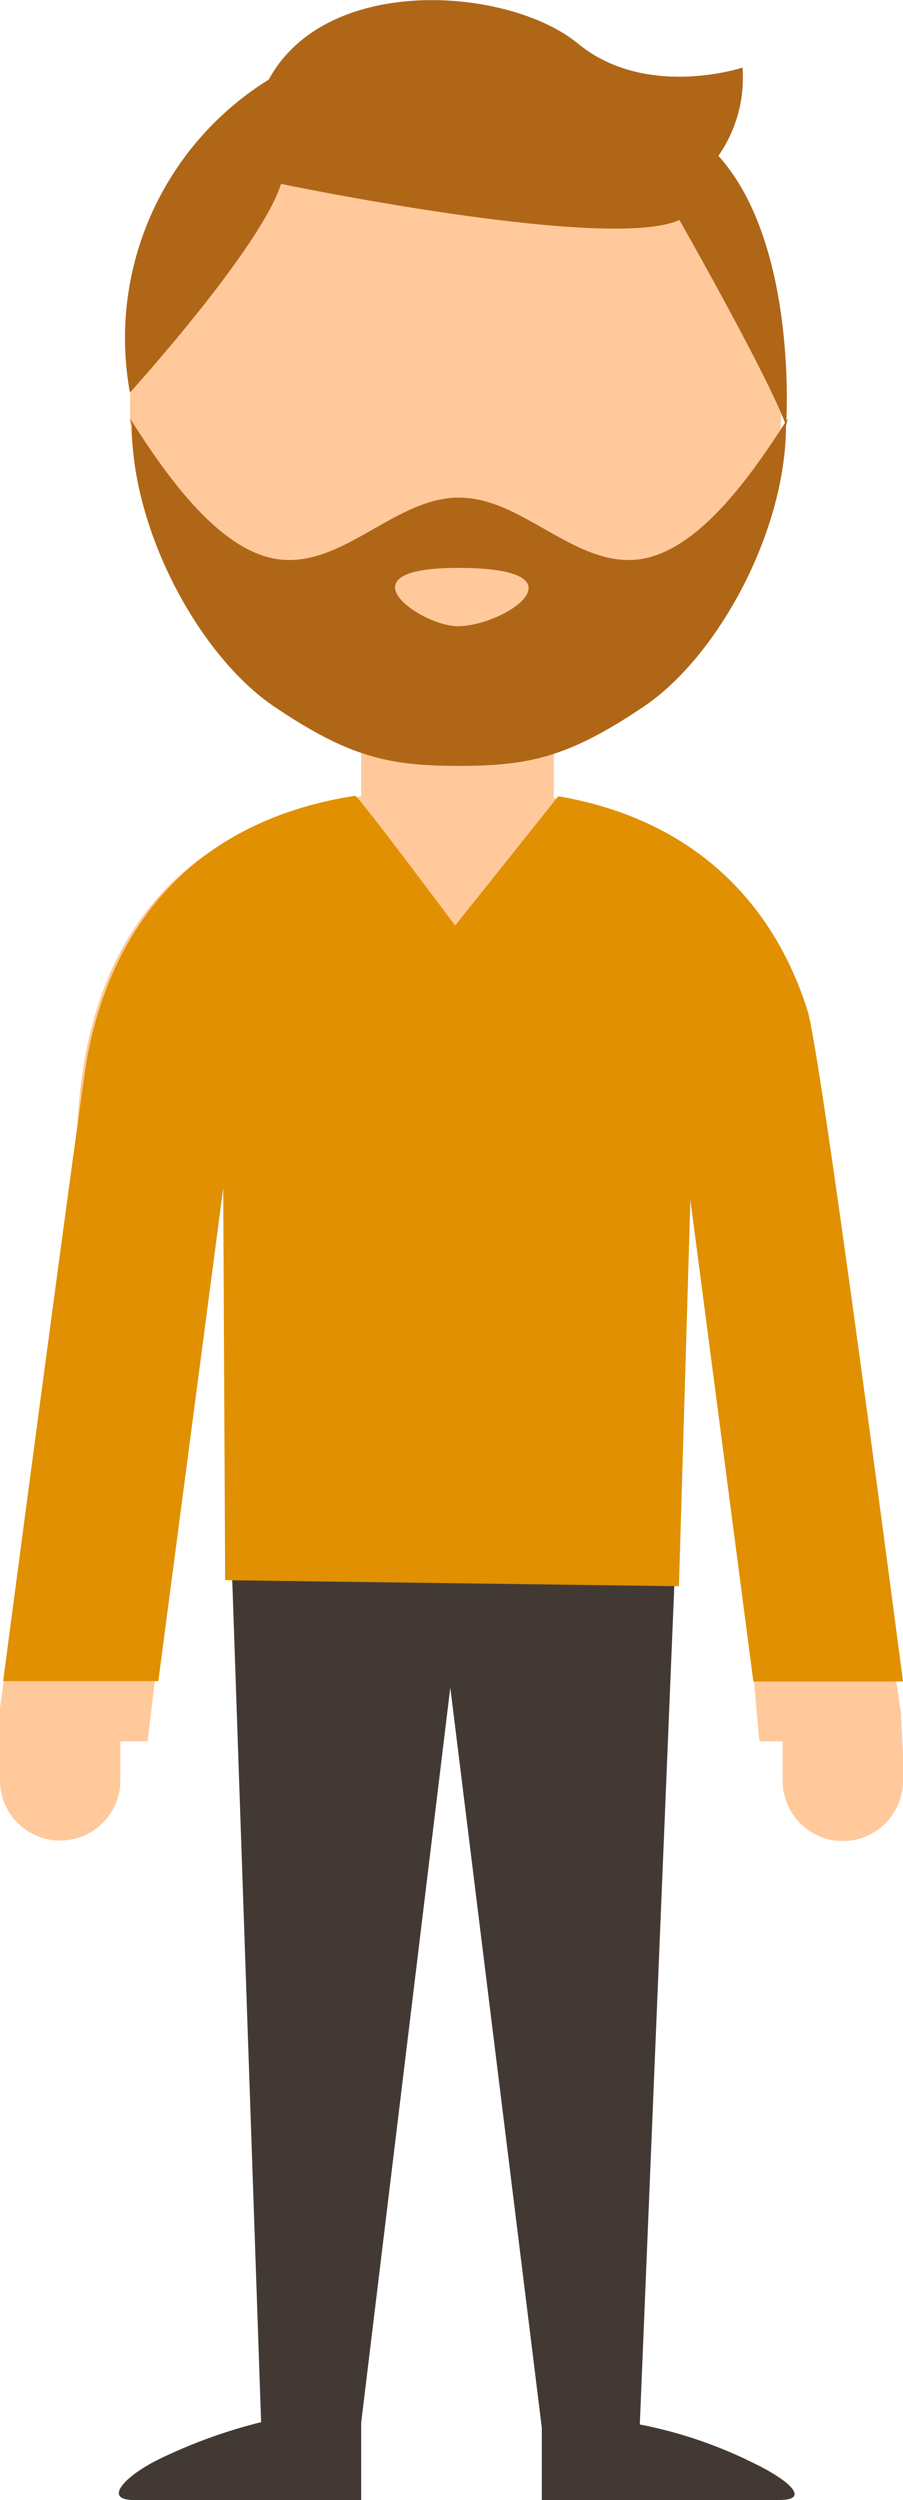 <svg xmlns="http://www.w3.org/2000/svg" viewBox="0 0 75 207.6"><defs><style>.cls-1{fill:#ffc99c;}.cls-2{fill:#433934;}.cls-3{fill:#e09000;}.cls-4{fill:#af6617;}</style></defs><title>IconAsset 6</title><g id="Layer_2" data-name="Layer 2"><g id="Layer_1-2" data-name="Layer 1"><path class="cls-1" d="M64.9 33.81c0 15.34-14 27.78-27.06 27.78S10.79 49.15 10.79 33.81 22.9 6 37.84 6 64.9 18.46 64.9 33.81z"/><path class="cls-1" d="M30 59.6h16v8H30z"/><path class="cls-1" d="M37.8 65.6h-.26C17.32 65.6 6.37 75.74 6.37 96L0 141.84v6a5 5 0 0 0 10 0v-3.24h2.26l3.22-26.95 1.35-23.58c0-13.57 7.17-14.13 20.74-14.13l.18.61c13.57 0 20.74-.38 20.74 13.19l4.58 50.86H65v3.28a5 5 0 0 0 10 0v-2.19l-.18-3.54-7-46.08C67.79 75.86 58 65.6 37.8 65.6z"/><path class="cls-2" d="M18.96 121.6l2.73 79.66 8.31-.09 7.4-61.03L45 201.6h8.13l3.29-80H18.96z"/><path class="cls-3" d="M37.8 76.86S29.71 66 29.49 66.08C17.13 68 9.56 75.7 7.26 87.72c-.5 2.6-7 51.88-7 51.88h12.89l5.39-40.94.16 32.56 37.69.5.95-32.09 5.23 40H75s-6.8-52.13-7.92-55.68c-3-9.52-10-16-20.71-17.83z"/><path class="cls-2" d="M30 200.6v7H11.11c-2.6 0-.72-2 2.06-3.37a43.17 43.17 0 0 1 9.08-3.23zM45 201.17v6.43h19.71c2.7 0 .75-1.69-2.15-3.08a37 37 0 0 0-9.35-3.18z"/><path class="cls-4" d="M52.65 46.49c-5.17.32-9.36-5.17-14.53-5.17s-9.36 5.49-14.53 5.17-9.78-7-12.8-11.75l.16.61c0 8.72 5.61 19.13 11.83 23.33s9.52 4.92 15.34 4.92 9.12-.73 15.34-4.92 11.82-14.62 11.82-23.33l.16-.61c-3.02 4.72-7.63 11.42-12.79 11.75zM38 52c-3 0-10-4.84 0-4.84 11-.03 4 4.84 0 4.84z"/><path class="cls-4" d="M10.79 32.6s10.88-12 12.55-17.33c0 0 27.18 5.67 33.09 3 0 0 7.48 13.16 8.86 17.08 0 0 1.05-15-5.62-22.41a11.32 11.32 0 0 0 2-7.33s-8 2.67-13.68-2-20.85-5.87-25.67 3A25.26 25.26 0 0 0 10.79 32.6z"/></g></g></svg>